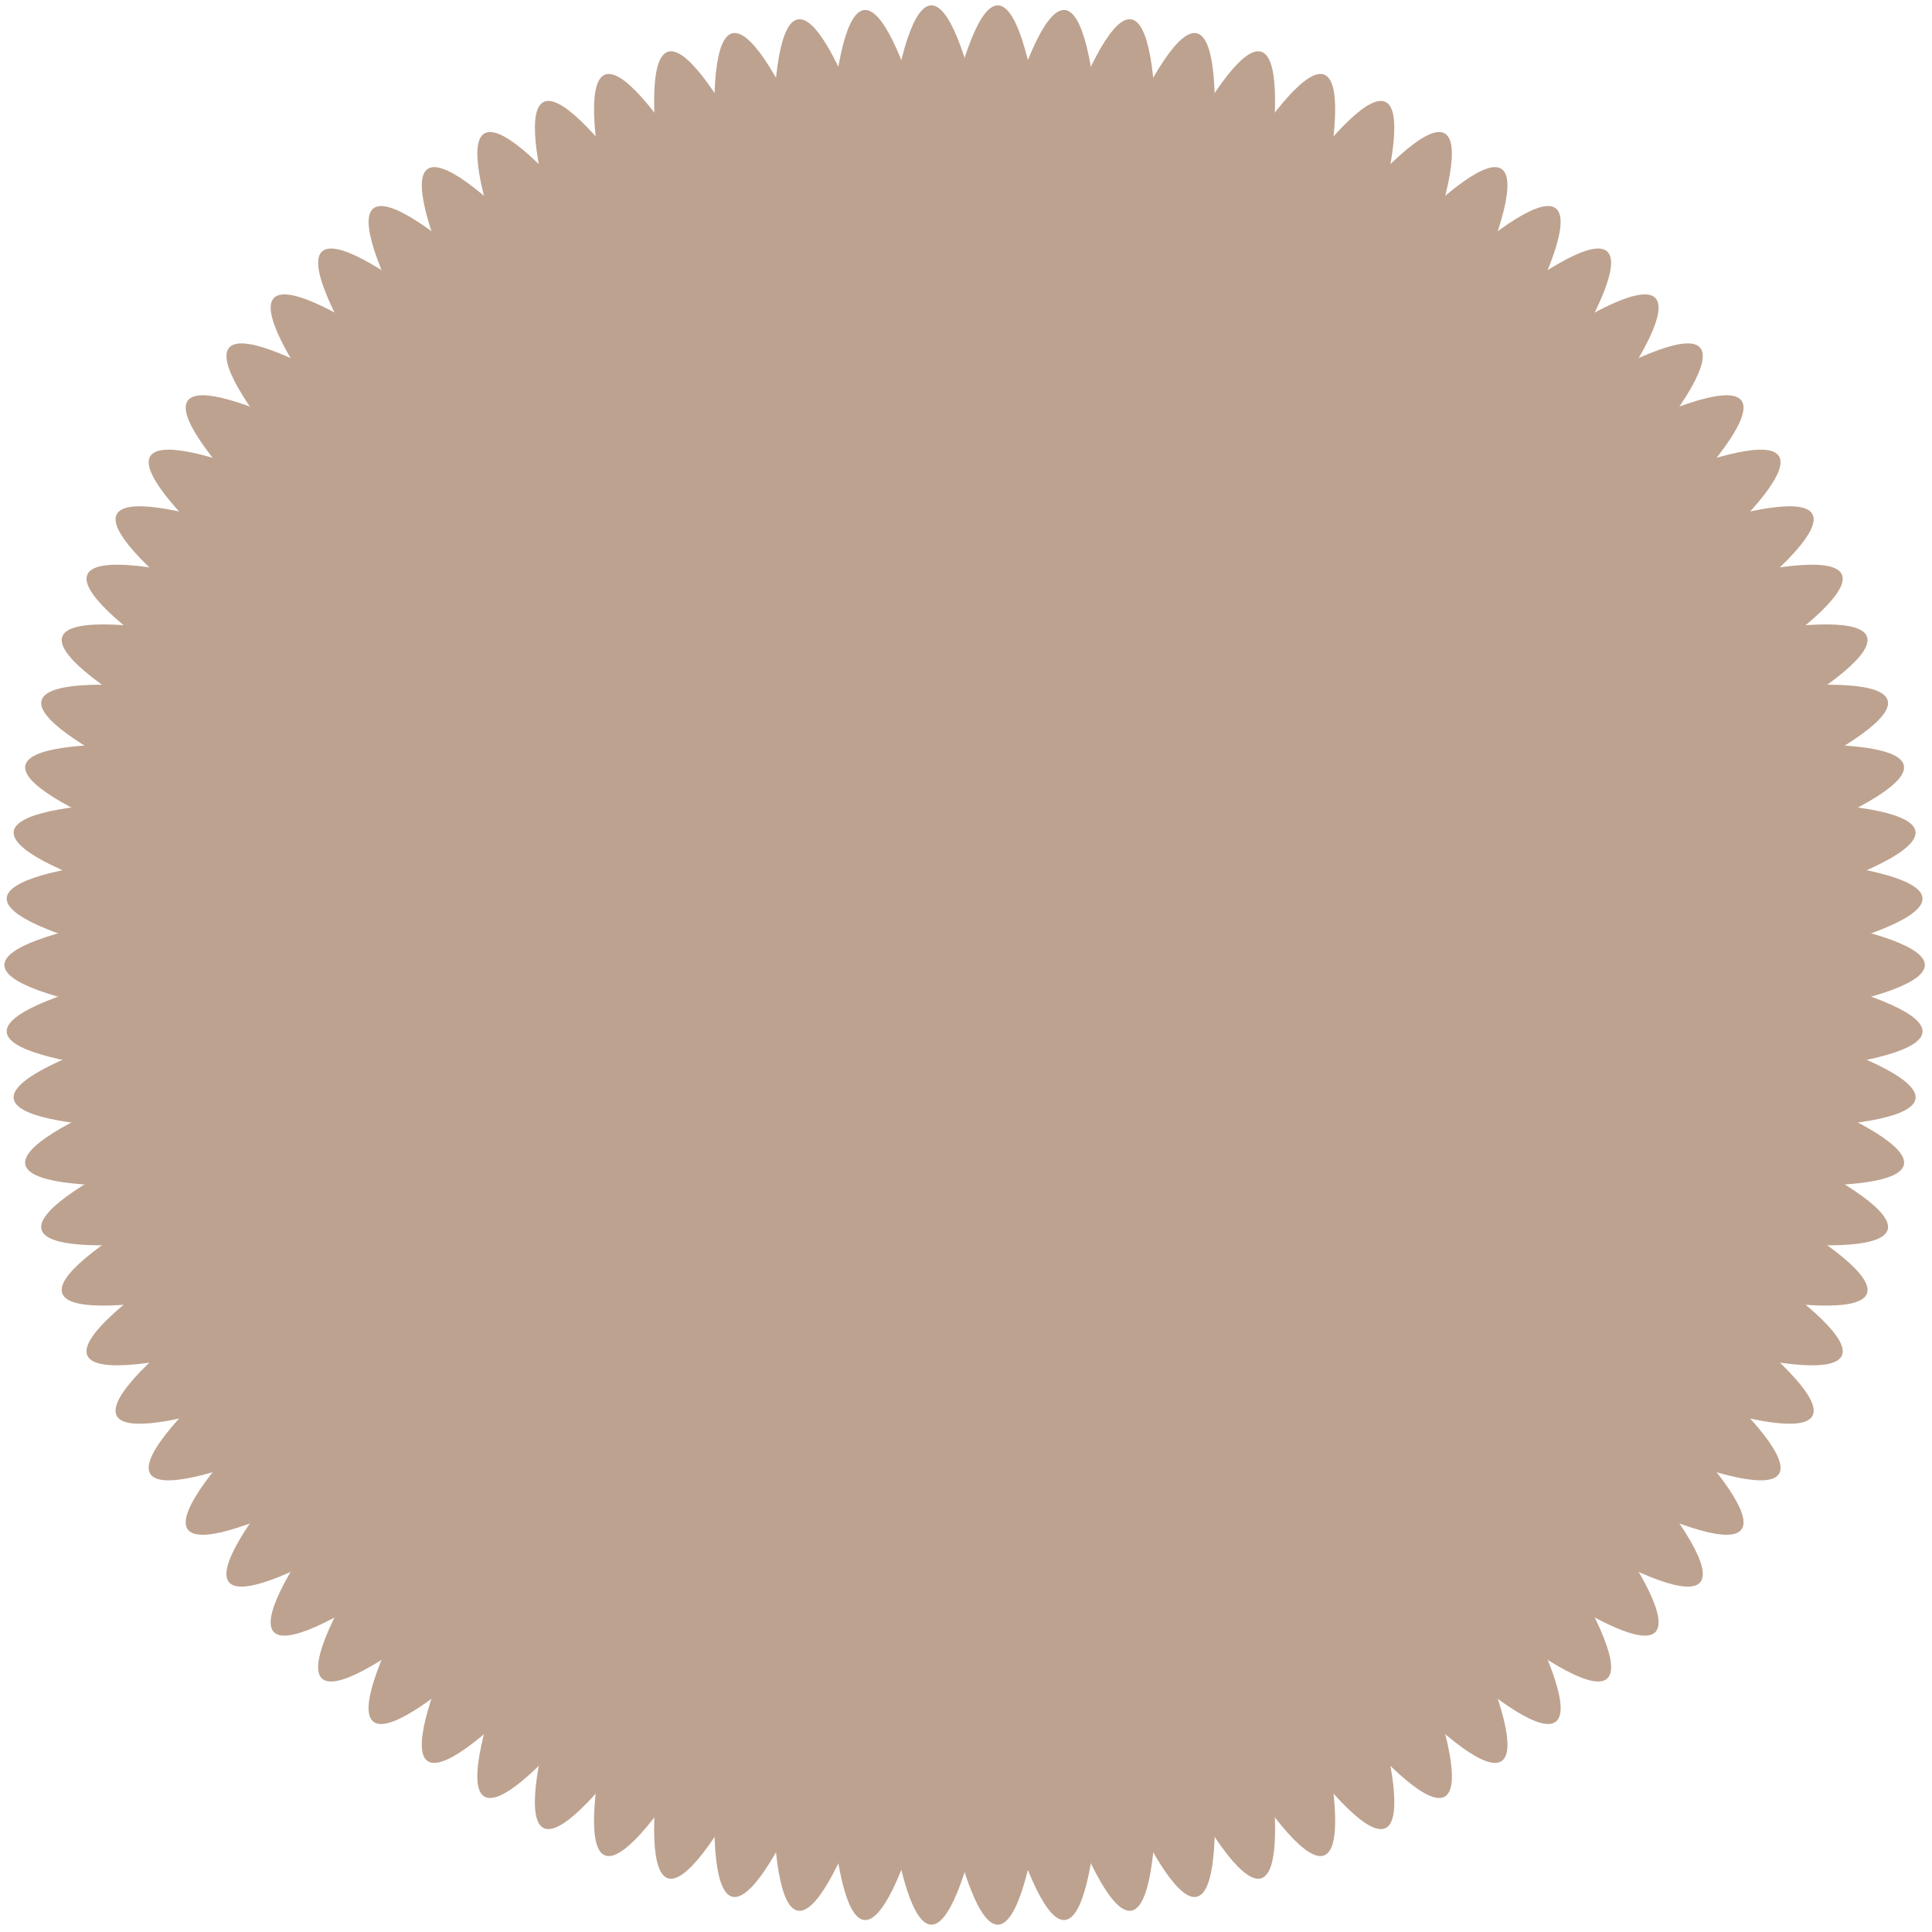 <svg width="503" height="503" viewBox="0 0 503 503" fill="none" xmlns="http://www.w3.org/2000/svg">
<g filter="url(#filter0_ii_141_49)">
<ellipse cx="251.137" cy="251.244" rx="250" ry="25" fill="#BDA28F"/>
<ellipse cx="251.135" cy="251.244" rx="250" ry="25" transform="rotate(-4 251.135 251.244)" fill="#BDA28F"/>
<ellipse cx="251.134" cy="251.244" rx="250" ry="25" transform="rotate(-8 251.134 251.244)" fill="#BDA28F"/>
<ellipse cx="251.135" cy="251.244" rx="250" ry="25" transform="rotate(-12 251.135 251.244)" fill="#BDA28F"/>
<ellipse cx="251.136" cy="251.244" rx="250" ry="25" transform="rotate(-16 251.136 251.244)" fill="#BDA28F"/>
<ellipse cx="251.136" cy="251.244" rx="250" ry="25" transform="rotate(-20 251.136 251.244)" fill="#BDA28F"/>
<ellipse cx="251.137" cy="251.244" rx="250" ry="25" transform="rotate(-24 251.137 251.244)" fill="#BDA28F"/>
<ellipse cx="251.136" cy="251.244" rx="250" ry="25" transform="rotate(-28 251.136 251.244)" fill="#BDA28F"/>
<ellipse cx="251.137" cy="251.244" rx="250" ry="25" transform="rotate(-32 251.137 251.244)" fill="#BDA28F"/>
<ellipse cx="251.138" cy="251.244" rx="250" ry="25" transform="rotate(-36 251.138 251.244)" fill="#BDA28F"/>
<ellipse cx="251.137" cy="251.244" rx="250" ry="25" transform="rotate(-40 251.137 251.244)" fill="#BDA28F"/>
<ellipse cx="251.137" cy="251.244" rx="250" ry="25" transform="rotate(-44 251.137 251.244)" fill="#BDA28F"/>
<ellipse cx="251.137" cy="251.244" rx="250" ry="25" transform="rotate(-48 251.137 251.244)" fill="#BDA28F"/>
<ellipse cx="251.135" cy="251.244" rx="250" ry="25" transform="rotate(-52 251.135 251.244)" fill="#BDA28F"/>
<ellipse cx="251.135" cy="251.244" rx="250" ry="25" transform="rotate(-56 251.135 251.244)" fill="#BDA28F"/>
<ellipse cx="251.135" cy="251.245" rx="250" ry="25" transform="rotate(-60 251.135 251.245)" fill="#BDA28F"/>
<ellipse cx="251.135" cy="251.244" rx="250" ry="25" transform="rotate(-64 251.135 251.244)" fill="#BDA28F"/>
<ellipse cx="251.136" cy="251.244" rx="250" ry="25" transform="rotate(-68 251.136 251.244)" fill="#BDA28F"/>
<ellipse cx="251.136" cy="251.244" rx="250" ry="25" transform="rotate(-72 251.136 251.244)" fill="#BDA28F"/>
<ellipse cx="251.136" cy="251.244" rx="250" ry="25" transform="rotate(-76 251.136 251.244)" fill="#BDA28F"/>
<ellipse cx="251.138" cy="251.244" rx="250" ry="25" transform="rotate(-80 251.138 251.244)" fill="#BDA28F"/>
<ellipse cx="251.138" cy="251.244" rx="250" ry="25" transform="rotate(-84 251.138 251.244)" fill="#BDA28F"/>
<ellipse cx="251.139" cy="251.244" rx="250" ry="25" transform="rotate(-88 251.139 251.244)" fill="#BDA28F"/>
<ellipse cx="251.139" cy="251.244" rx="250" ry="25" transform="rotate(-92 251.139 251.244)" fill="#BDA28F"/>
<ellipse cx="251.139" cy="251.244" rx="250" ry="25" transform="rotate(-96 251.139 251.244)" fill="#BDA28F"/>
<ellipse cx="251.14" cy="251.244" rx="250" ry="25" transform="rotate(-100 251.14 251.244)" fill="#BDA28F"/>
<ellipse cx="251.14" cy="251.244" rx="250" ry="25" transform="rotate(-104 251.14 251.244)" fill="#BDA28F"/>
<ellipse cx="251.141" cy="251.244" rx="250" ry="25" transform="rotate(-108 251.141 251.244)" fill="#BDA28F"/>
<ellipse cx="251.139" cy="251.244" rx="250" ry="25" transform="rotate(-112 251.139 251.244)" fill="#BDA28F"/>
<ellipse cx="251.141" cy="251.244" rx="250" ry="25" transform="rotate(-116 251.141 251.244)" fill="#BDA28F"/>
<ellipse cx="251.141" cy="251.244" rx="250" ry="25" transform="rotate(-120 251.141 251.244)" fill="#BDA28F"/>
<ellipse cx="251.143" cy="251.244" rx="250" ry="25" transform="rotate(-124 251.143 251.244)" fill="#BDA28F"/>
<ellipse cx="251.142" cy="251.244" rx="250" ry="25" transform="rotate(-128 251.142 251.244)" fill="#BDA28F"/>
<ellipse cx="251.144" cy="251.244" rx="250" ry="25" transform="rotate(-132 251.144 251.244)" fill="#BDA28F"/>
<ellipse cx="251.143" cy="251.244" rx="250" ry="25" transform="rotate(-136 251.143 251.244)" fill="#BDA28F"/>
<ellipse cx="251.143" cy="251.244" rx="250" ry="25" transform="rotate(-140 251.143 251.244)" fill="#BDA28F"/>
<ellipse cx="251.144" cy="251.244" rx="250" ry="25" transform="rotate(-144 251.144 251.244)" fill="#BDA28F"/>
<ellipse cx="251.144" cy="251.244" rx="250" ry="25" transform="rotate(-148 251.144 251.244)" fill="#BDA28F"/>
<ellipse cx="251.144" cy="251.244" rx="250" ry="25" transform="rotate(-152 251.144 251.244)" fill="#BDA28F"/>
<ellipse cx="251.145" cy="251.244" rx="250" ry="25" transform="rotate(-156 251.145 251.244)" fill="#BDA28F"/>
<ellipse cx="251.145" cy="251.244" rx="250" ry="25" transform="rotate(-160 251.145 251.244)" fill="#BDA28F"/>
<ellipse cx="251.146" cy="251.244" rx="250" ry="25" transform="rotate(-164 251.146 251.244)" fill="#BDA28F"/>
<ellipse cx="251.145" cy="251.244" rx="250" ry="25" transform="rotate(-168 251.145 251.244)" fill="#BDA28F"/>
<ellipse cx="251.145" cy="251.244" rx="250" ry="25" transform="rotate(-172 251.145 251.244)" fill="#BDA28F"/>
<ellipse cx="251.144" cy="251.244" rx="250" ry="25" transform="rotate(-176 251.144 251.244)" fill="#BDA28F"/>
</g>
<defs>
<filter id="filter0_ii_141_49" x="1.137" y="-2.606" width="500" height="507.698" filterUnits="userSpaceOnUse" color-interpolation-filters="sRGB">
<feFlood flood-opacity="0" result="BackgroundImageFix"/>
<feBlend mode="normal" in="SourceGraphic" in2="BackgroundImageFix" result="shape"/>
<feColorMatrix in="SourceAlpha" type="matrix" values="0 0 0 0 0 0 0 0 0 0 0 0 0 0 0 0 0 0 127 0" result="hardAlpha"/>
<feOffset dy="4"/>
<feGaussianBlur stdDeviation="2"/>
<feComposite in2="hardAlpha" operator="arithmetic" k2="-1" k3="1"/>
<feColorMatrix type="matrix" values="0 0 0 0 0 0 0 0 0 0 0 0 0 0 0 0 0 0 0.25 0"/>
<feBlend mode="normal" in2="shape" result="effect1_innerShadow_141_49"/>
<feColorMatrix in="SourceAlpha" type="matrix" values="0 0 0 0 0 0 0 0 0 0 0 0 0 0 0 0 0 0 127 0" result="hardAlpha"/>
<feOffset dy="-4"/>
<feGaussianBlur stdDeviation="2"/>
<feComposite in2="hardAlpha" operator="arithmetic" k2="-1" k3="1"/>
<feColorMatrix type="matrix" values="0 0 0 0 0 0 0 0 0 0 0 0 0 0 0 0 0 0 0.25 0"/>
<feBlend mode="normal" in2="effect1_innerShadow_141_49" result="effect2_innerShadow_141_49"/>
</filter>
</defs>
</svg>
